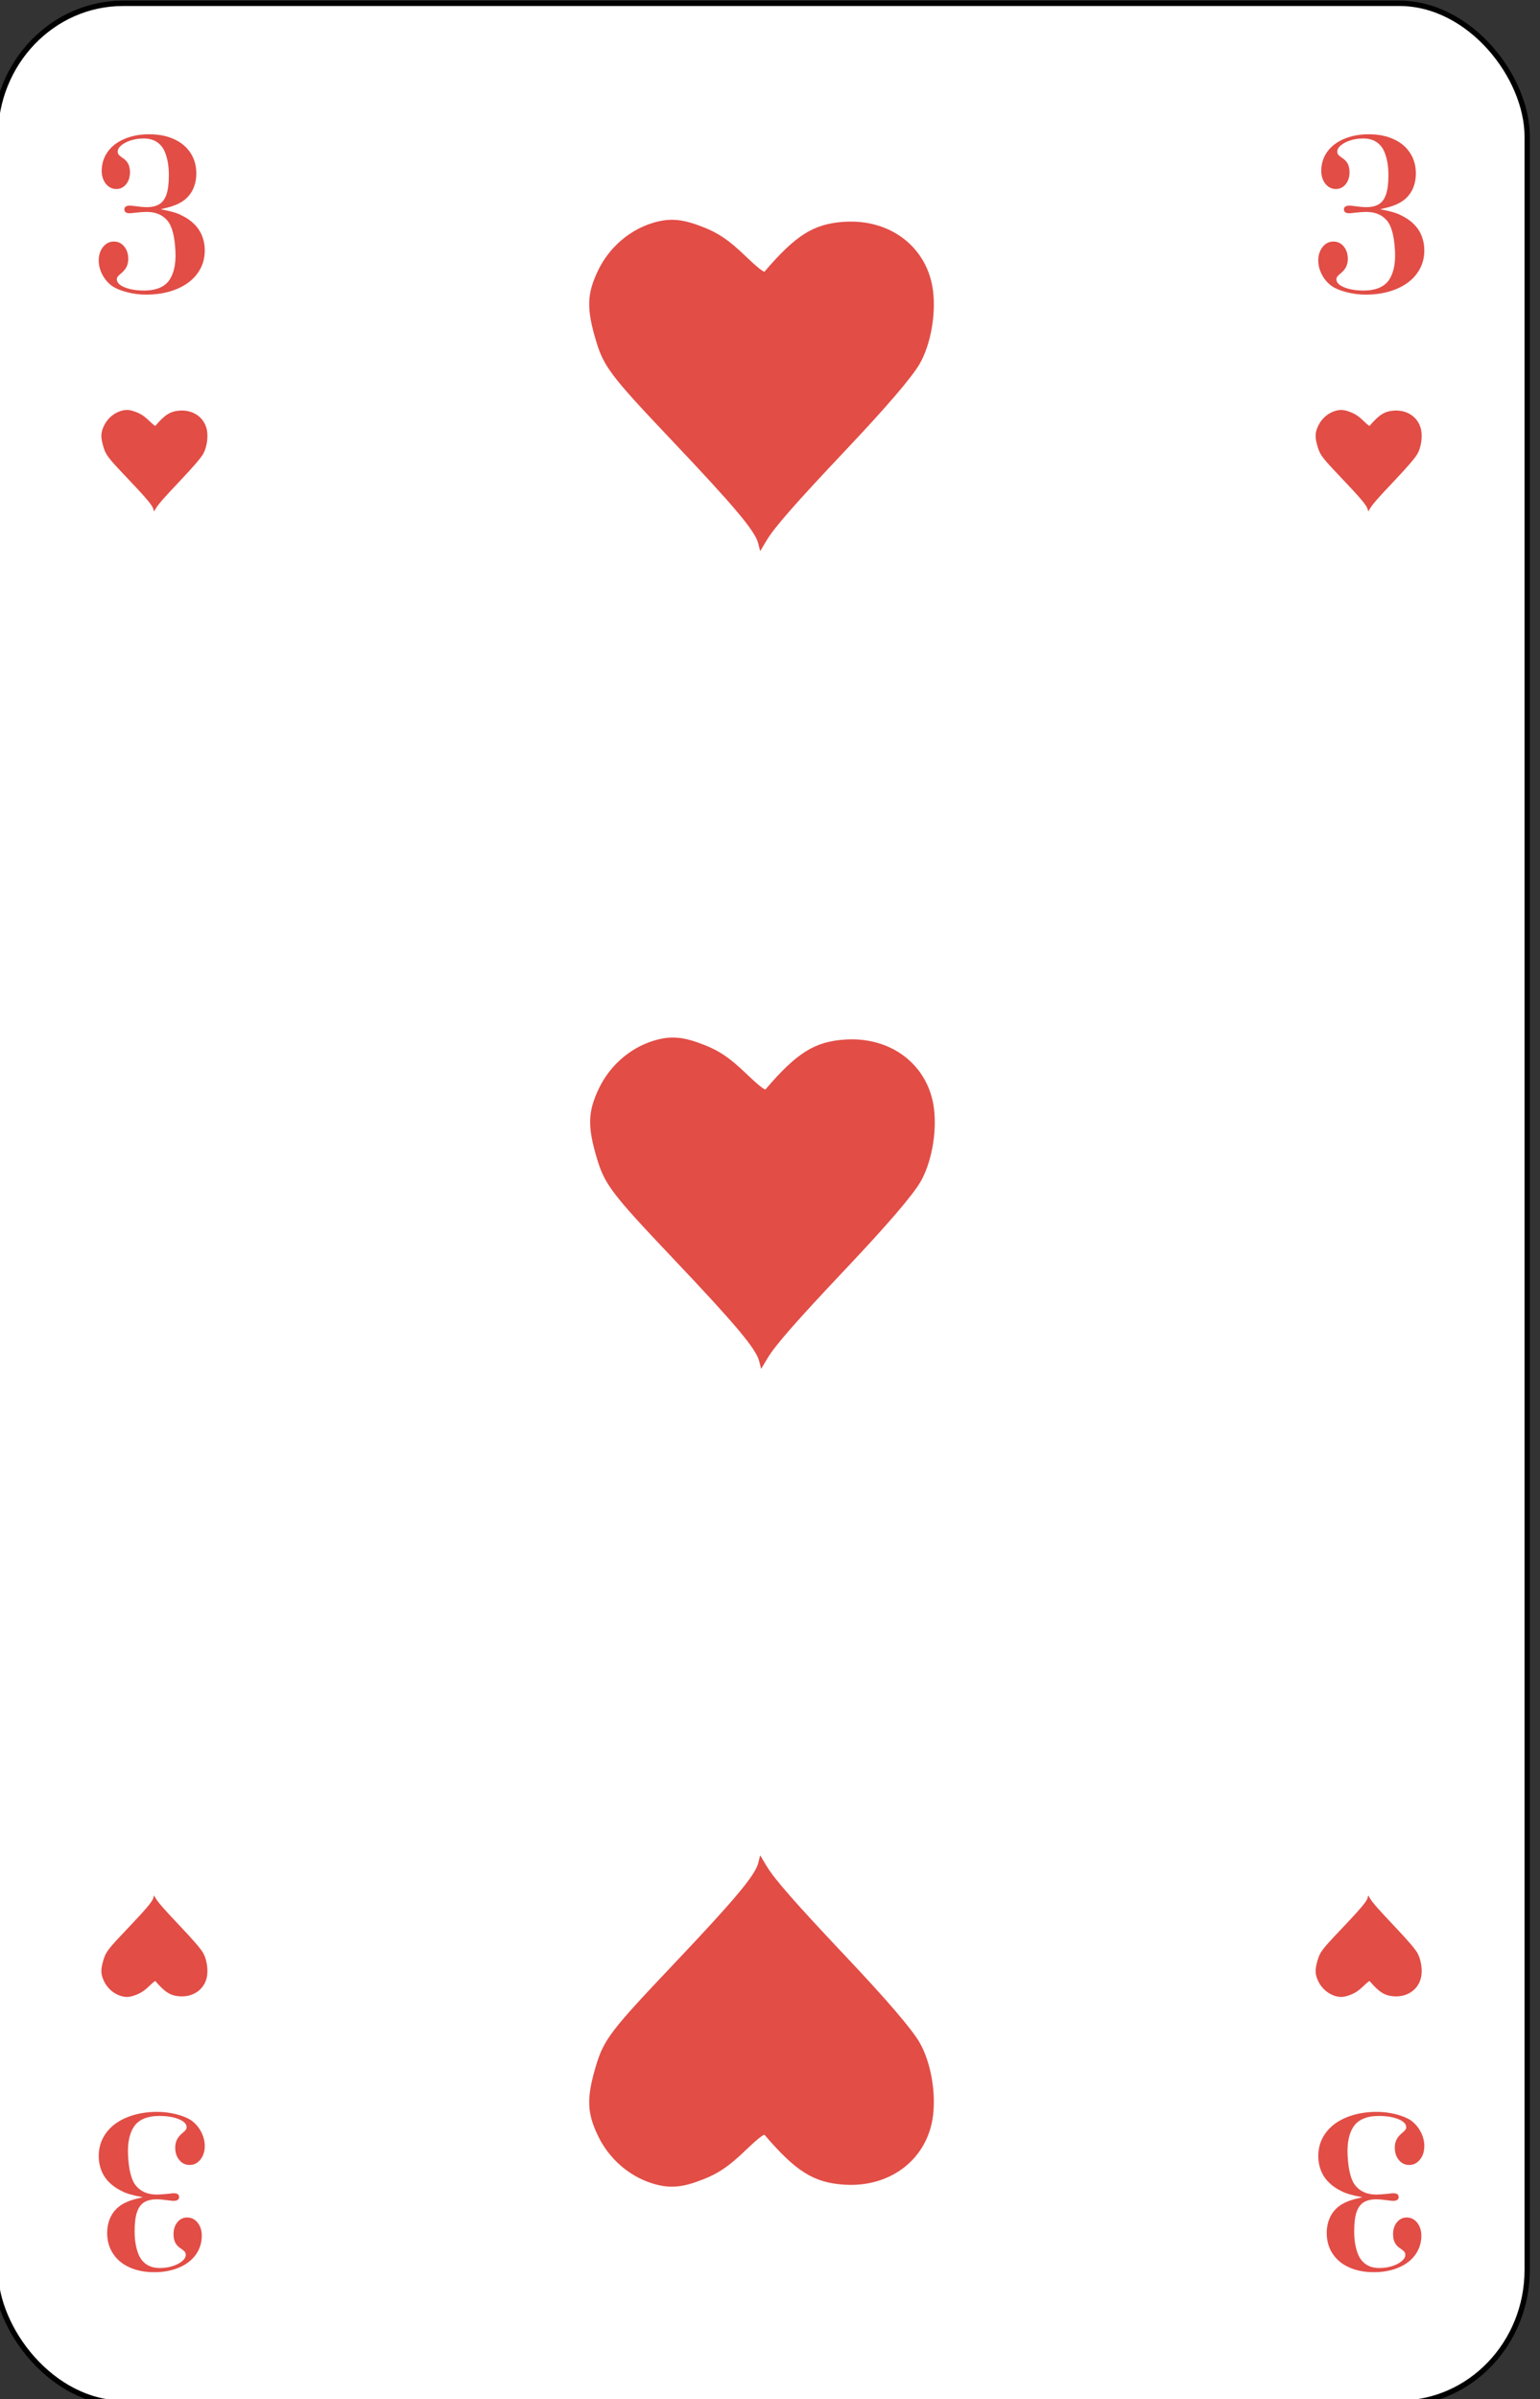 <?xml version="1.0" encoding="UTF-8" standalone="no"?>
<!-- Created with Inkscape (http://www.inkscape.org/) -->

<svg
   id="svg10047"
   height="122.989"
   width="78.998"
   version="1.1"
   viewBox="0 0 78.998 122.989"
   inkscape:version="0.91 r13725"
   sodipodi:docname="franzoesisches-bild.svgz"
   xmlns:inkscape="http://www.inkscape.org/namespaces/inkscape"
   xmlns:sodipodi="http://sodipodi.sourceforge.net/DTD/sodipodi-0.dtd"
   xmlns="http://www.w3.org/2000/svg"
   xmlns:svg="http://www.w3.org/2000/svg"
   xmlns:rdf="http://www.w3.org/1999/02/22-rdf-syntax-ns#"
   xmlns:cc="http://creativecommons.org/ns#"
   xmlns:dc="http://purl.org/dc/elements/1.1/">
  <rect x="0" y="0" width="78.998" height="122.989" fill="#333333" stroke="none"/>
  <sodipodi:namedview
     pagecolor="#ffffff"
     bordercolor="#666666"
     borderopacity="1"
     objecttolerance="10"
     gridtolerance="10"
     guidetolerance="10"
     inkscape:pageopacity="0"
     inkscape:pageshadow="2"
     inkscape:window-width="1920"
     inkscape:window-height="1016"
     id="namedview1491"
     showgrid="false"
     inkscape:zoom="1.3479675"
     inkscape:cx="513.5"
     inkscape:cy="307.5"
     inkscape:window-x="0"
     inkscape:window-y="0"
     inkscape:window-maximized="1"
     inkscape:current-layer="svg10047"
     showguides="true"
     inkscape:guide-bbox="true"
     inkscape:snap-grids="true"
     inkscape:showpageshadow="2"
     inkscape:pagecheckerboard="0"
     inkscape:deskcolor="#d1d1d1" />
  <defs
     id="defs10049" />
  <g
     transform="matrix(0.136,0,0,0.137,-204.376,-13.666)"
     id="heart_3"
     inkscape:label="#heart_3">
    <rect
       width="577.802"
       height="898.001"
       rx="48.194"
       ry="49.888"
       x="1500.999"
       y="101"
       id="rect7477"
       style="font-style:normal;font-variant:normal;font-weight:500;font-stretch:normal;font-size:medium;line-height:125%;font-family:Gaelic;-inkscape-font-specification:'Gaelic Medium';letter-spacing:0px;word-spacing:0px;fill:#ffffff;fill-opacity:1;stroke:#000000;stroke-width:1.999;stroke-linecap:butt;stroke-linejoin:miter;stroke-miterlimit:4;stroke-dasharray:none;stroke-opacity:1" />
    <path
       inkscape:connector-curvature="0"
       id="path7516"
       style="font-style:normal;font-variant:normal;font-weight:500;font-stretch:expanded;font-size:medium;line-height:125%;font-family:'Engravers MT';-inkscape-font-specification:'Engravers MT Medium Expanded';letter-spacing:0px;word-spacing:0px;fill:#e24d46;fill-opacity:1;stroke:none;stroke-width:1px;stroke-linecap:butt;stroke-linejoin:miter;stroke-opacity:1"
       d="m 1563.531,178.014 v -0.083 0.166 q 5.331,0.952 7.708,2.235 2.886,1.366 4.822,3.31 1.97,1.945 2.954,4.469 0.985,2.483 0.985,5.338 0,4.883 -2.784,8.648 -2.75,3.765 -7.844,5.834 -5.059,2.069 -11.477,2.069 -3.667,0 -7.232,-0.91 -3.531,-0.91 -5.637,-2.317 -2.275,-1.655 -3.667,-4.262 -1.358,-2.607 -1.358,-5.255 0,-3.062 1.63,-5.09 1.63,-2.028 4.075,-2.028 2.411,0 3.905,1.862 1.528,1.821 1.528,4.593 0,1.738 -0.679,3.062 -0.645,1.283 -2.173,2.524 -1.46,1.117 -1.46,2.028 0,1.862 2.954,3.062 2.988,1.2 7.402,1.2 6.214,0 9.066,-3.393 3.056,-3.89 2.683,-11.297 -0.407,-8.441 -3.056,-11.504 -2.75,-3.228 -7.844,-3.228 -1.256,0 -4.584,0.331 -0.917,0.166 -1.834,0.166 -1.935,0 -1.935,-1.448 0,-1.407 2.173,-1.407 0.407,0 2.275,0.248 2.411,0.331 3.973,0.331 3.022,0 4.856,-1.159 1.834,-1.2 2.649,-3.765 0.849,-2.566 0.849,-7.035 0,-2.483 -0.34,-4.51 -0.34,-2.069 -0.985,-3.724 -0.611,-1.655 -1.528,-2.69 -2.309,-2.814 -6.621,-2.814 -2.581,0 -4.822,0.703 -2.241,0.704 -3.633,1.862 -1.358,1.117 -1.358,2.358 0,0.662 0.34,1.117 0.34,0.414 1.256,1.076 1.596,0.952 2.309,2.276 0.713,1.283 0.713,3.269 0,2.731 -1.494,4.51 -1.46,1.738 -3.667,1.738 -2.343,0 -3.939,-1.945 -1.562,-1.986 -1.562,-4.841 0,-3.973 2.241,-7.117 2.275,-3.145 6.35,-4.841 4.109,-1.738 9.304,-1.738 5.365,0 9.372,1.821 4.007,1.779 6.214,5.131 2.207,3.31 2.207,7.779 0,2.814 -0.985,5.214 -0.951,2.359 -2.852,4.097 -2.173,1.986 -6.112,3.145 -0.985,0.29 -3.328,0.828 z" />
    <path
       d="m 2023.531,178.014 v -0.083 0.166 q 5.331,0.952 7.708,2.235 2.886,1.366 4.822,3.31 1.97,1.945 2.954,4.469 0.985,2.483 0.985,5.338 0,4.883 -2.784,8.648 -2.75,3.765 -7.844,5.834 -5.059,2.069 -11.477,2.069 -3.667,0 -7.232,-0.91 -3.531,-0.91 -5.637,-2.317 -2.275,-1.655 -3.667,-4.262 -1.358,-2.607 -1.358,-5.255 0,-3.062 1.63,-5.09 1.63,-2.028 4.075,-2.028 2.411,0 3.905,1.862 1.528,1.821 1.528,4.593 0,1.738 -0.679,3.062 -0.645,1.283 -2.173,2.524 -1.46,1.117 -1.46,2.028 0,1.862 2.954,3.062 2.988,1.2 7.402,1.2 6.214,0 9.066,-3.393 3.056,-3.89 2.683,-11.297 -0.407,-8.441 -3.056,-11.504 -2.75,-3.228 -7.844,-3.228 -1.256,0 -4.584,0.331 -0.917,0.166 -1.834,0.166 -1.935,0 -1.935,-1.448 0,-1.407 2.173,-1.407 0.407,0 2.275,0.248 2.411,0.331 3.973,0.331 3.022,0 4.856,-1.159 1.834,-1.2 2.649,-3.765 0.849,-2.566 0.849,-7.035 0,-2.483 -0.34,-4.51 -0.34,-2.069 -0.985,-3.724 -0.611,-1.655 -1.528,-2.69 -2.309,-2.814 -6.621,-2.814 -2.581,0 -4.822,0.703 -2.241,0.704 -3.633,1.862 -1.358,1.117 -1.358,2.358 0,0.662 0.34,1.117 0.34,0.414 1.256,1.076 1.596,0.952 2.309,2.276 0.713,1.283 0.713,3.269 0,2.731 -1.494,4.51 -1.46,1.738 -3.667,1.738 -2.343,0 -3.939,-1.945 -1.562,-1.986 -1.562,-4.841 0,-3.973 2.241,-7.117 2.275,-3.145 6.35,-4.841 4.109,-1.738 9.304,-1.738 5.365,0 9.372,1.821 4.007,1.779 6.214,5.131 2.207,3.31 2.207,7.779 0,2.814 -0.985,5.214 -0.951,2.359 -2.852,4.097 -2.173,1.986 -6.112,3.145 -0.985,0.29 -3.328,0.828 z"
       style="font-style:normal;font-variant:normal;font-weight:500;font-stretch:expanded;font-size:medium;line-height:125%;font-family:'Engravers MT';-inkscape-font-specification:'Engravers MT Medium Expanded';letter-spacing:0px;word-spacing:0px;fill:#e24d46;fill-opacity:1;stroke:none;stroke-width:1px;stroke-linecap:butt;stroke-linejoin:miter;stroke-opacity:1"
       id="path7518"
       inkscape:connector-curvature="0" />
    <path
       d="m 1556.469,921.986 v 0.083 -0.166 q -5.331,-0.952 -7.708,-2.235 -2.886,-1.366 -4.822,-3.31 -1.97,-1.945 -2.954,-4.469 -0.985,-2.483 -0.985,-5.338 0,-4.883 2.784,-8.648 2.75,-3.765 7.844,-5.834 5.059,-2.069 11.477,-2.069 3.667,0 7.232,0.91 3.531,0.91 5.637,2.317 2.275,1.655 3.667,4.262 1.358,2.607 1.358,5.255 0,3.062 -1.63,5.09 -1.63,2.028 -4.075,2.028 -2.411,0 -3.905,-1.862 -1.528,-1.821 -1.528,-4.593 0,-1.738 0.679,-3.062 0.645,-1.283 2.173,-2.524 1.46,-1.117 1.46,-2.028 0,-1.862 -2.954,-3.062 -2.988,-1.2 -7.402,-1.2 -6.214,0 -9.066,3.393 -3.056,3.89 -2.683,11.297 0.407,8.441 3.056,11.504 2.75,3.228 7.844,3.228 1.256,0 4.584,-0.331 0.917,-0.166 1.834,-0.166 1.935,0 1.935,1.448 0,1.407 -2.173,1.407 -0.407,0 -2.275,-0.248 -2.411,-0.331 -3.973,-0.331 -3.022,0 -4.856,1.159 -1.834,1.2 -2.649,3.765 -0.849,2.566 -0.849,7.035 0,2.483 0.34,4.51 0.34,2.069 0.985,3.724 0.611,1.655 1.528,2.69 2.309,2.814 6.621,2.814 2.581,0 4.822,-0.703 2.241,-0.704 3.633,-1.862 1.358,-1.117 1.358,-2.358 0,-0.662 -0.34,-1.117 -0.34,-0.414 -1.256,-1.076 -1.596,-0.952 -2.309,-2.276 -0.713,-1.283 -0.713,-3.269 0,-2.731 1.494,-4.51 1.46,-1.738 3.667,-1.738 2.343,0 3.939,1.945 1.562,1.986 1.562,4.841 0,3.973 -2.241,7.117 -2.275,3.145 -6.35,4.841 -4.109,1.738 -9.304,1.738 -5.365,0 -9.372,-1.821 -4.007,-1.779 -6.214,-5.131 -2.207,-3.31 -2.207,-7.779 0,-2.814 0.985,-5.214 0.951,-2.359 2.852,-4.097 2.173,-1.986 6.112,-3.145 0.985,-0.29 3.328,-0.828 z"
       style="font-style:normal;font-variant:normal;font-weight:500;font-stretch:expanded;font-size:medium;line-height:125%;font-family:'Engravers MT';-inkscape-font-specification:'Engravers MT Medium Expanded';letter-spacing:0px;word-spacing:0px;fill:#e24d46;fill-opacity:1;stroke:none;stroke-width:1px;stroke-linecap:butt;stroke-linejoin:miter;stroke-opacity:1"
       id="path7520"
       inkscape:connector-curvature="0" />
    <path
       inkscape:connector-curvature="0"
       id="path7522"
       style="font-style:normal;font-variant:normal;font-weight:500;font-stretch:expanded;font-size:medium;line-height:125%;font-family:'Engravers MT';-inkscape-font-specification:'Engravers MT Medium Expanded';letter-spacing:0px;word-spacing:0px;fill:#e24d46;fill-opacity:1;stroke:none;stroke-width:1px;stroke-linecap:butt;stroke-linejoin:miter;stroke-opacity:1"
       d="m 2016.469,921.986 v 0.083 -0.166 q -5.331,-0.952 -7.708,-2.235 -2.886,-1.366 -4.822,-3.31 -1.97,-1.945 -2.954,-4.469 -0.985,-2.483 -0.985,-5.338 0,-4.883 2.784,-8.648 2.75,-3.765 7.844,-5.834 5.059,-2.069 11.477,-2.069 3.667,0 7.232,0.91 3.531,0.91 5.637,2.317 2.275,1.655 3.667,4.262 1.358,2.607 1.358,5.255 0,3.062 -1.63,5.09 -1.63,2.028 -4.075,2.028 -2.411,0 -3.905,-1.862 -1.528,-1.821 -1.528,-4.593 0,-1.738 0.679,-3.062 0.645,-1.283 2.173,-2.524 1.46,-1.117 1.46,-2.028 0,-1.862 -2.954,-3.062 -2.988,-1.2 -7.402,-1.2 -6.214,0 -9.066,3.393 -3.056,3.89 -2.683,11.297 0.407,8.441 3.056,11.504 2.75,3.228 7.844,3.228 1.256,0 4.584,-0.331 0.917,-0.166 1.834,-0.166 1.935,0 1.935,1.448 0,1.407 -2.173,1.407 -0.407,0 -2.275,-0.248 -2.411,-0.331 -3.973,-0.331 -3.022,0 -4.856,1.159 -1.834,1.2 -2.649,3.765 -0.849,2.566 -0.849,7.035 0,2.483 0.34,4.51 0.34,2.069 0.985,3.724 0.611,1.655 1.528,2.69 2.309,2.814 6.621,2.814 2.581,0 4.822,-0.703 2.241,-0.704 3.633,-1.862 1.358,-1.117 1.358,-2.358 0,-0.662 -0.34,-1.117 -0.34,-0.414 -1.256,-1.076 -1.596,-0.952 -2.309,-2.276 -0.713,-1.283 -0.713,-3.269 0,-2.731 1.494,-4.51 1.46,-1.738 3.667,-1.738 2.343,0 3.939,1.945 1.562,1.986 1.562,4.841 0,3.973 -2.241,7.117 -2.275,3.145 -6.35,4.841 -4.109,1.738 -9.304,1.738 -5.365,0 -9.372,-1.821 -4.007,-1.779 -6.214,-5.131 -2.207,-3.31 -2.207,-7.779 0,-2.814 0.985,-5.214 0.951,-2.359 2.852,-4.097 2.173,-1.986 6.112,-3.145 0.985,-0.29 3.328,-0.828 z" />
    <path
       style="fill:#e24d46;fill-opacity:1"
       d="m 1788.771,303.132 c -1.178,-4.668 -8.812,-13.692 -33.021,-39.03 -22.472,-23.521 -25.265,-27.17 -28.164,-36.782 -3.65,-12.102 -3.483,-17.625 0.799,-26.429 4.107,-8.443 11.656,-14.973 20.438,-17.679 5.78,-1.781 10.287,-1.621 16.655,0.59 7.589,2.635 11.75,5.314 18.881,12.154 3.544,3.4 6.501,5.766 6.788,5.433 11.786,-13.693 18.558,-17.897 30.024,-18.642 17.535,-1.138 31.499,9.639 33.525,25.872 1.125,9.033 -0.961,20.27 -5.075,27.33 -2.941,5.046 -12.427,16.02 -27.9,32.275 -18.961,19.921 -26.868,28.875 -29.803,33.746 l -2.426,4.027 z"
       id="path7962"
       inkscape:connector-curvature="0" />
    <path
       inkscape:connector-curvature="0"
       id="path7966"
       d="m 1789.129,609.135 c -1.178,-4.668 -8.812,-13.692 -33.021,-39.03 -22.472,-23.521 -25.265,-27.17 -28.164,-36.782 -3.65,-12.102 -3.483,-17.625 0.799,-26.429 4.107,-8.443 11.656,-14.973 20.438,-17.679 5.78,-1.781 10.287,-1.621 16.655,0.59 7.589,2.635 11.75,5.314 18.881,12.154 3.544,3.4 6.501,5.766 6.788,5.433 11.786,-13.693 18.558,-17.897 30.024,-18.642 17.535,-1.138 31.499,9.639 33.525,25.872 1.125,9.033 -0.961,20.27 -5.075,27.33 -2.941,5.046 -12.427,16.02 -27.9,32.275 -18.961,19.921 -26.868,28.875 -29.803,33.746 L 1789.852,612 Z"
       style="fill:#e24d46;fill-opacity:1" />
    <path
       inkscape:connector-curvature="0"
       id="path7968"
       d="m 1788.771,796.861 c -1.178,4.668 -8.812,13.692 -33.021,39.03 -22.472,23.521 -25.265,27.17 -28.164,36.782 -3.65,12.102 -3.483,17.625 0.799,26.429 4.107,8.443 11.656,14.973 20.438,17.679 5.78,1.781 10.287,1.621 16.655,-0.59 7.589,-2.635 11.75,-5.314 18.881,-12.154 3.544,-3.4 6.501,-5.766 6.788,-5.433 11.786,13.693 18.558,17.897 30.024,18.642 17.535,1.138 31.499,-9.639 33.525,-25.872 1.125,-9.033 -0.961,-20.27 -5.075,-27.33 -2.941,-5.046 -12.427,-16.02 -27.9,-32.275 -18.961,-19.921 -26.868,-28.875 -29.803,-33.746 l -2.426,-4.027 z"
       style="fill:#e24d46;fill-opacity:1" />
    <path
       inkscape:connector-curvature="0"
       id="path8012"
       d="m 1560.622,290.283 c -0.362,-1.431 -2.712,-4.196 -10.16,-11.961 -6.915,-7.208 -7.774,-8.326 -8.666,-11.272 -1.123,-3.709 -1.072,-5.401 0.246,-8.099 1.264,-2.587 3.586,-4.588 6.289,-5.418 1.778,-0.546 3.165,-0.497 5.125,0.181 2.335,0.808 3.615,1.628 5.81,3.725 1.09,1.042 2,1.767 2.089,1.665 3.626,-4.196 5.71,-5.485 9.238,-5.713 5.395,-0.349 9.692,2.954 10.315,7.928 0.346,2.768 -0.296,6.212 -1.562,8.375 -0.905,1.546 -3.824,4.909 -8.585,9.891 -5.834,6.105 -8.267,8.849 -9.17,10.342 l -0.746,1.234 z"
       style="fill:#e24d46;fill-opacity:1" />
    <path
       inkscape:connector-curvature="0"
       id="path8014"
       d="m 2018.619,290.283 c -0.362,-1.431 -2.712,-4.196 -10.16,-11.961 -6.915,-7.208 -7.774,-8.326 -8.666,-11.272 -1.123,-3.709 -1.072,-5.401 0.246,-8.099 1.264,-2.587 3.586,-4.588 6.289,-5.418 1.778,-0.546 3.165,-0.497 5.125,0.181 2.335,0.808 3.615,1.628 5.81,3.725 1.09,1.042 2,1.767 2.089,1.665 3.626,-4.196 5.71,-5.485 9.238,-5.713 5.395,-0.349 9.692,2.954 10.315,7.928 0.346,2.768 -0.296,6.212 -1.562,8.375 -0.905,1.546 -3.824,4.909 -8.585,9.891 -5.834,6.105 -8.267,8.849 -9.17,10.342 l -0.746,1.234 z"
       style="fill:#e24d46;fill-opacity:1" />
    <path
       style="fill:#e24d46;fill-opacity:1"
       d="m 1560.622,809.878 c -0.362,1.431 -2.712,4.196 -10.16,11.961 -6.915,7.208 -7.774,8.326 -8.666,11.272 -1.123,3.709 -1.072,5.401 0.246,8.099 1.264,2.587 3.586,4.588 6.289,5.418 1.778,0.546 3.165,0.497 5.125,-0.181 2.335,-0.808 3.615,-1.628 5.81,-3.725 1.09,-1.042 2,-1.767 2.089,-1.665 3.626,4.196 5.71,5.485 9.238,5.713 5.395,0.349 9.692,-2.954 10.315,-7.928 0.346,-2.768 -0.296,-6.212 -1.562,-8.375 -0.905,-1.546 -3.824,-4.909 -8.585,-9.891 -5.834,-6.105 -8.267,-8.849 -9.17,-10.342 L 1560.844,809 Z"
       id="path8066"
       inkscape:connector-curvature="0" />
    <path
       style="fill:#e24d46;fill-opacity:1"
       d="m 2018.619,809.878 c -0.362,1.431 -2.712,4.196 -10.16,11.961 -6.915,7.208 -7.774,8.326 -8.666,11.272 -1.123,3.709 -1.072,5.401 0.246,8.099 1.264,2.587 3.586,4.588 6.289,5.418 1.778,0.546 3.165,0.497 5.125,-0.181 2.335,-0.808 3.615,-1.628 5.81,-3.725 1.09,-1.042 2,-1.767 2.089,-1.665 3.626,4.196 5.71,5.485 9.238,5.713 5.395,0.349 9.692,-2.954 10.315,-7.928 0.346,-2.768 -0.296,-6.212 -1.562,-8.375 -0.905,-1.546 -3.824,-4.909 -8.585,-9.891 -5.834,-6.105 -8.267,-8.849 -9.17,-10.342 L 2018.841,809 Z"
       id="path8068"
       inkscape:connector-curvature="0" />
  </g>
</svg>
